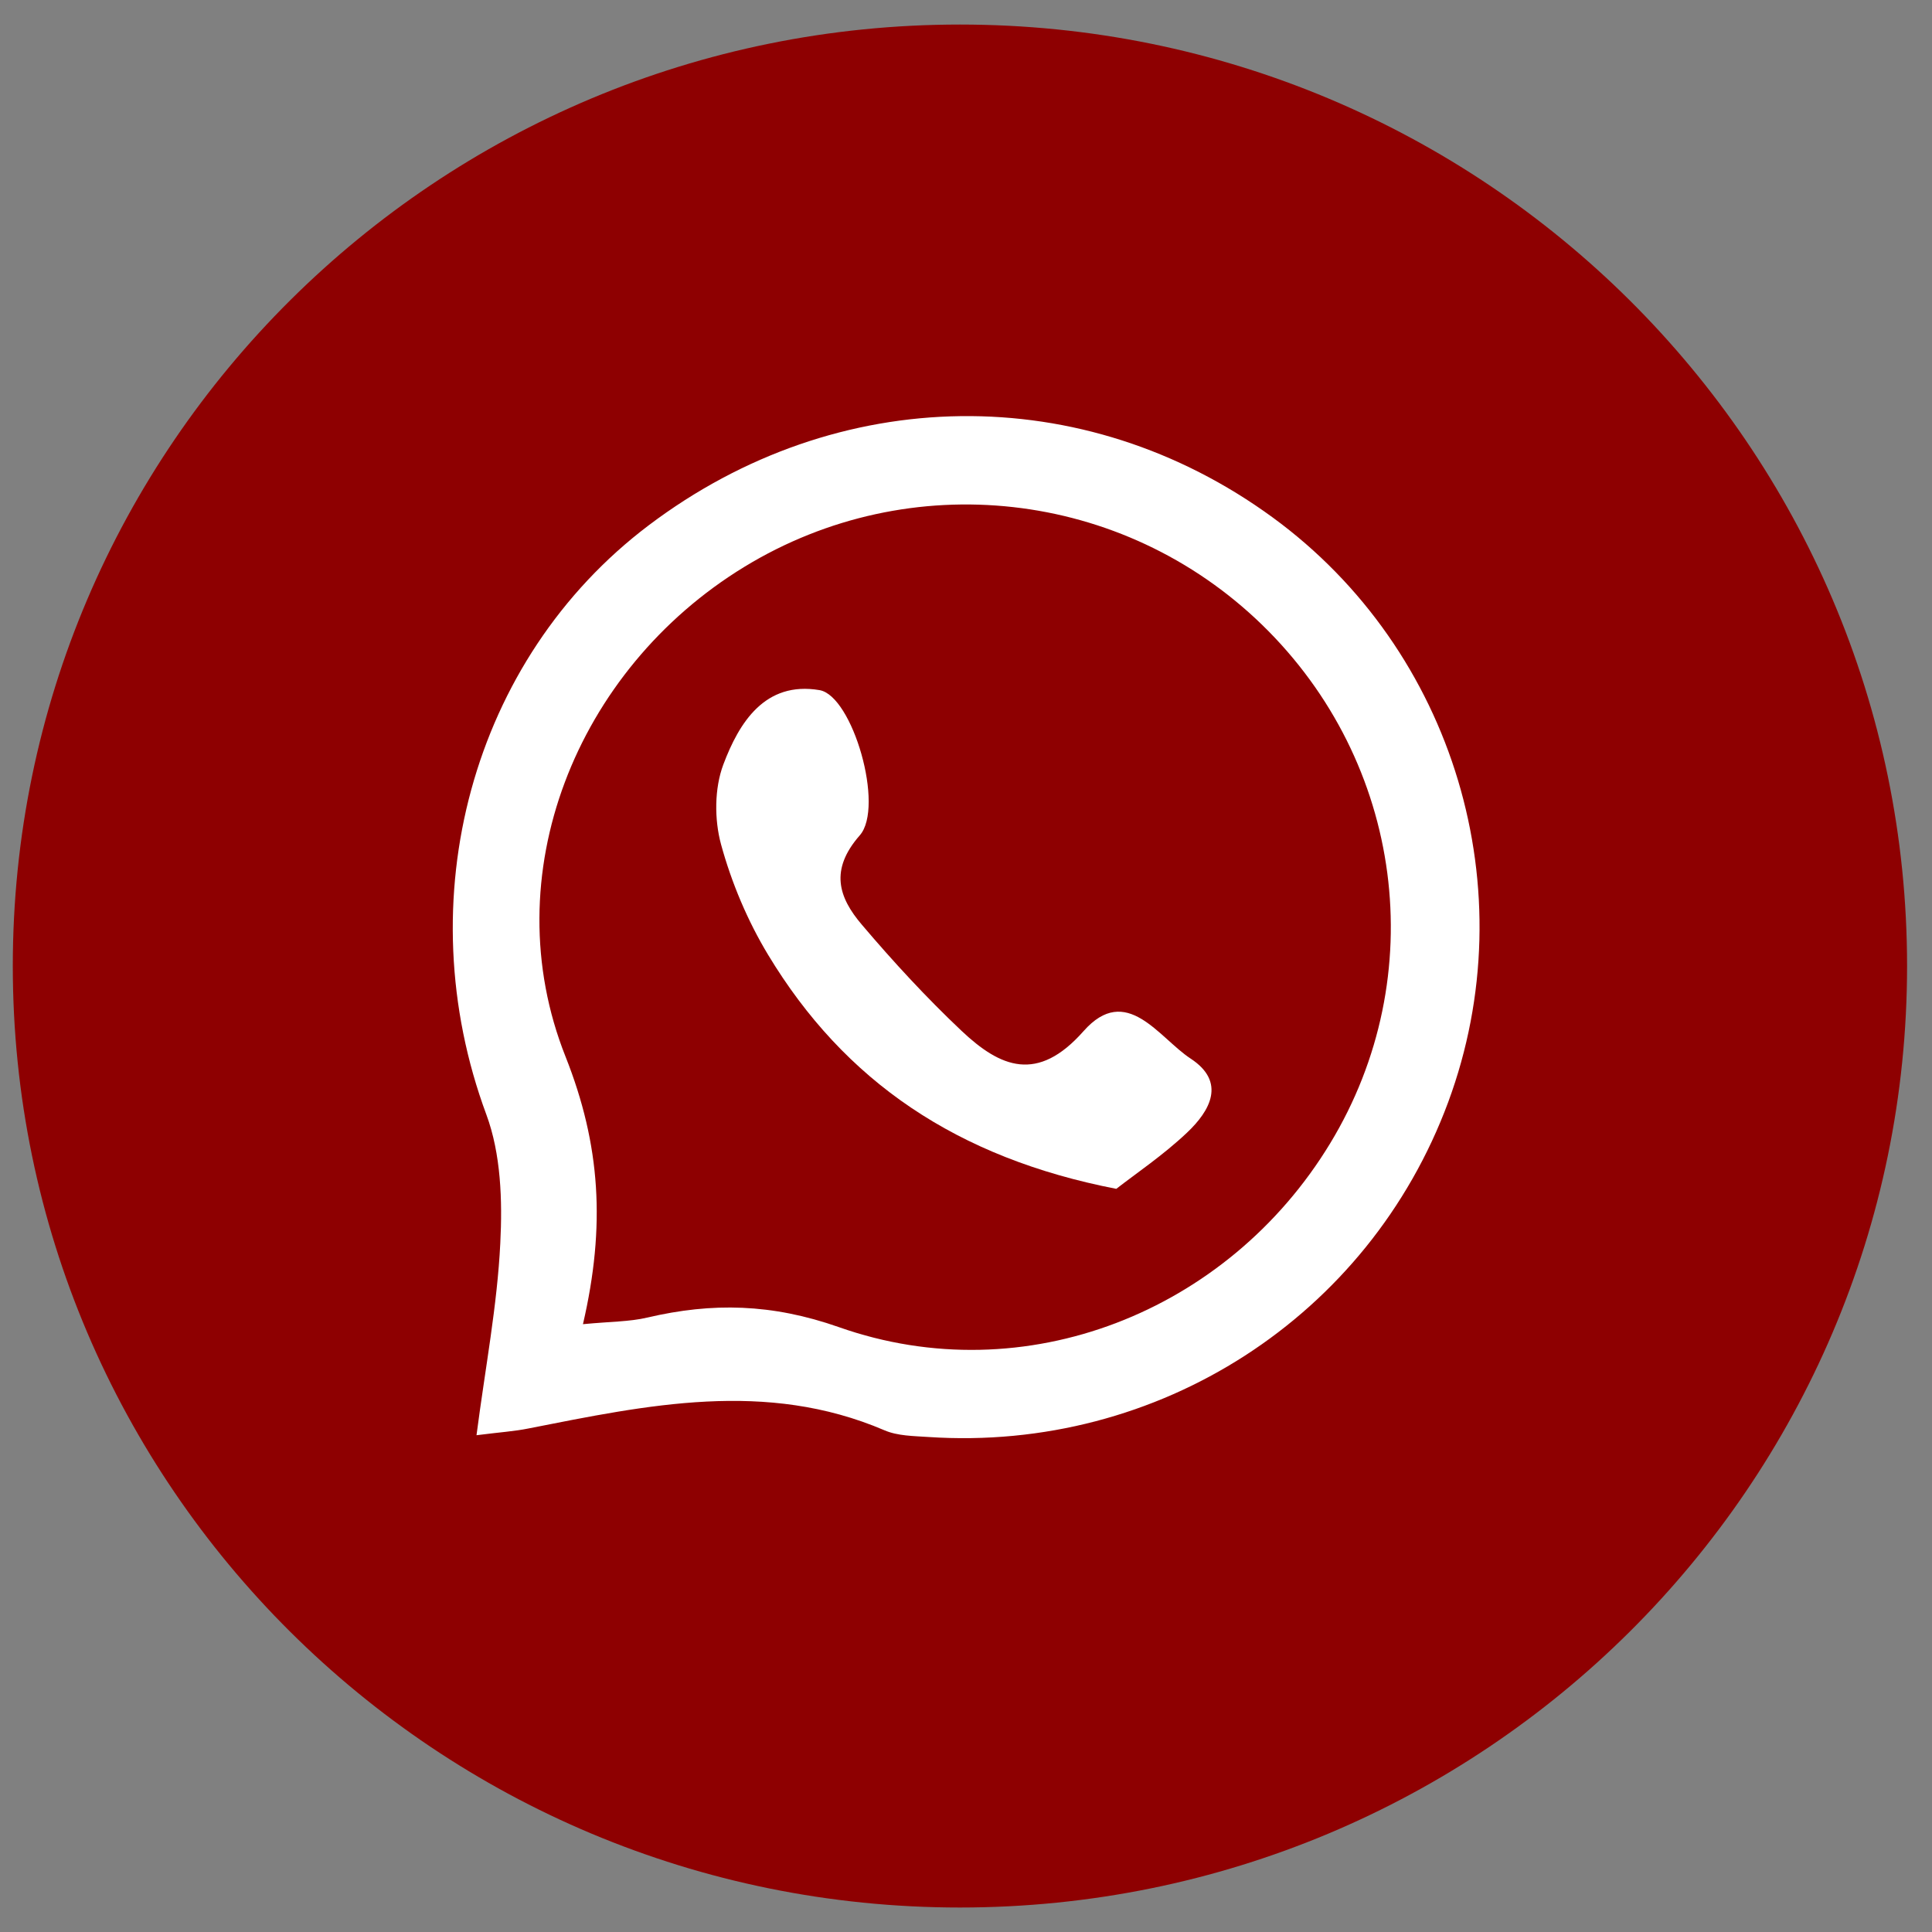 <svg width="61" height="61" viewBox="0 0 61 61" fill="none" xmlns="http://www.w3.org/2000/svg">
<rect x="0" y="0" width="61" height="61" fill="#808080" stroke="none"/>
<path d="M30.308 60.227C46.824 60.227 60.213 46.918 60.213 30.5C60.213 14.083 46.824 0.775 30.308 0.775C13.793 0.775 0.404 14.083 0.404 30.5C0.404 46.918 13.793 60.227 30.308 60.227Z" fill="#8E0001"/>
<path d="M15.045 45.315C15.324 43.171 15.7 41.219 15.796 39.251C15.865 37.902 15.817 36.436 15.356 35.191C12.847 28.424 14.883 20.814 20.483 16.585C26.45 12.079 34.223 11.983 40.186 16.34C45.923 20.533 48.197 28.115 45.725 34.797C43.216 41.572 36.578 45.853 29.314 45.371C28.846 45.339 28.341 45.339 27.925 45.159C24.18 43.556 20.434 44.364 16.685 45.102C16.249 45.191 15.796 45.219 15.045 45.315ZM18.406 41.809C19.279 41.725 19.877 41.733 20.439 41.6C22.491 41.119 24.373 41.159 26.486 41.902C32.361 43.974 38.768 41.424 41.996 36.103C45.204 30.818 44.319 24.071 39.847 19.726C35.447 15.453 28.737 14.702 23.501 17.898C18.184 21.143 15.582 27.645 17.857 33.364C18.96 36.147 19.125 38.709 18.406 41.809Z" fill="white"/>
<path d="M35.245 37.536C30.215 36.56 26.664 34.143 24.252 30.147C23.602 29.071 23.097 27.87 22.766 26.661C22.552 25.874 22.555 24.894 22.838 24.139C23.335 22.818 24.151 21.497 25.876 21.79C26.919 21.967 27.937 25.477 27.145 26.376C26.192 27.464 26.474 28.332 27.214 29.199C28.203 30.364 29.246 31.496 30.357 32.545C31.585 33.705 32.757 34.203 34.211 32.557C35.568 31.023 36.587 32.765 37.593 33.424C38.72 34.163 38.211 35.071 37.475 35.765C36.732 36.468 35.88 37.042 35.245 37.536Z" fill="white"/>
</svg>
